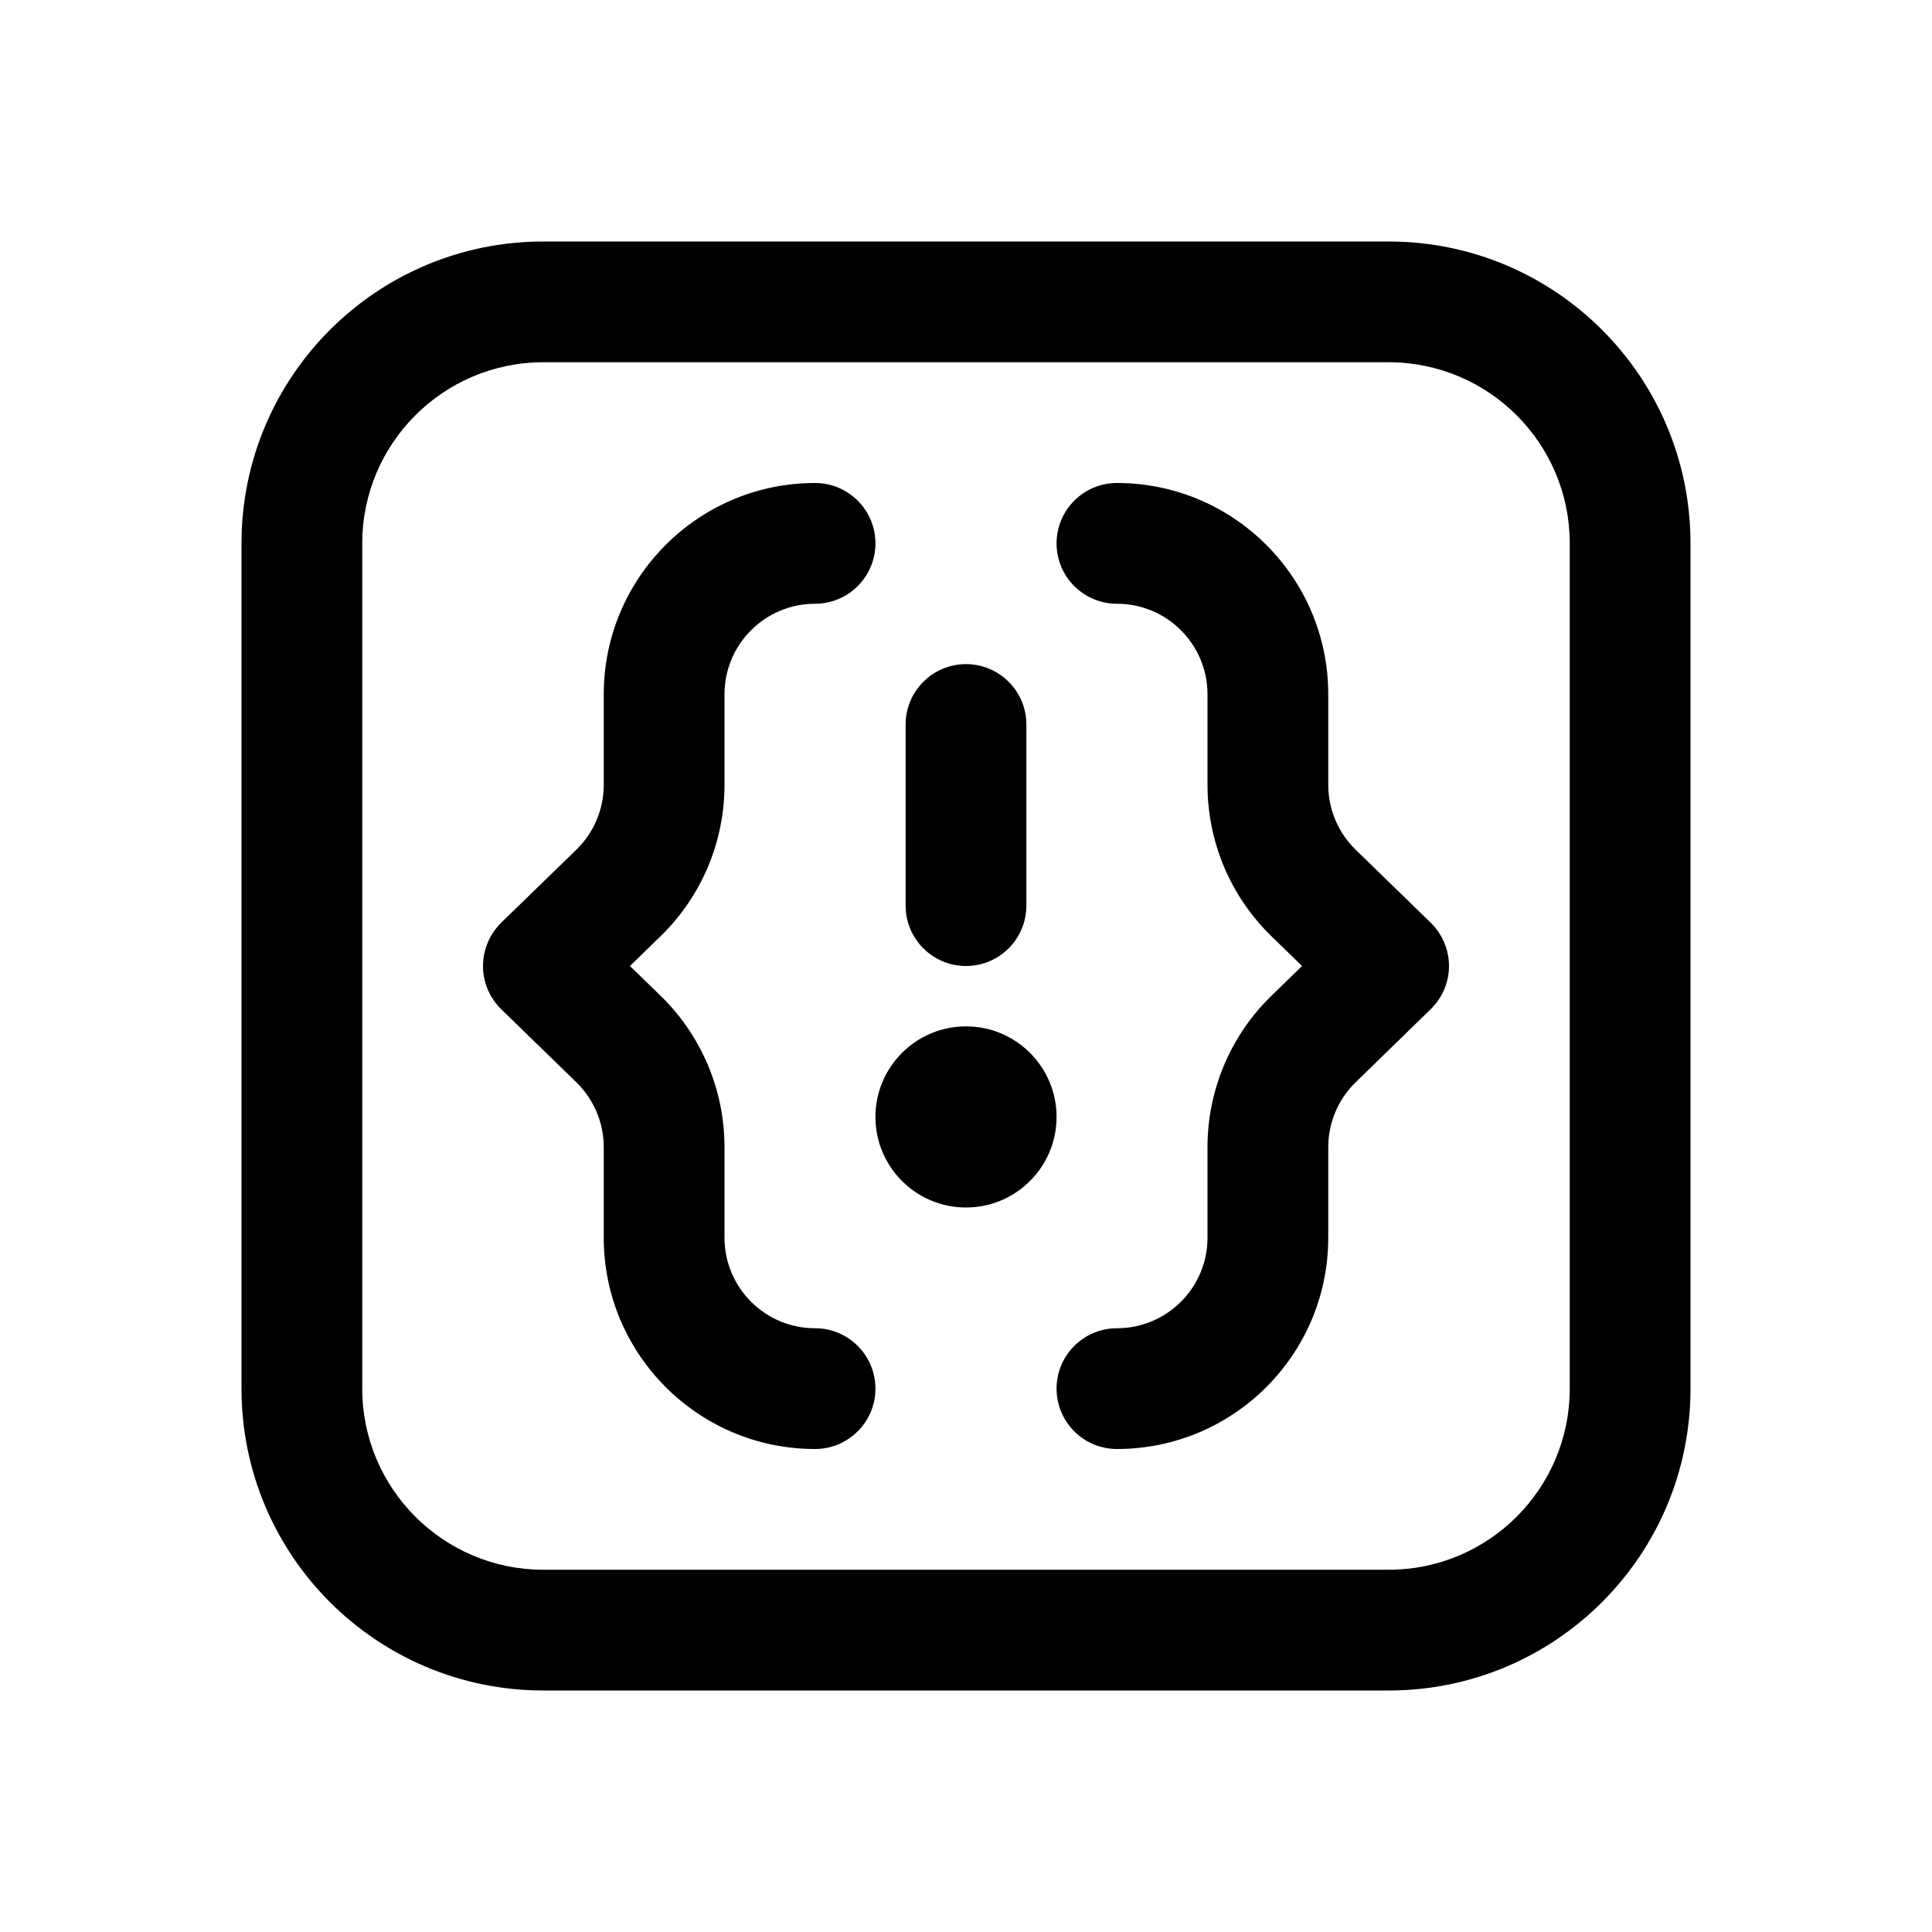 <svg viewBox="0 0 16 16" xmlns="http://www.w3.org/2000/svg">
<path d="M5 5.75C5 4.784 5.784 4 6.75 4C7.026 4 7.25 4.224 7.25 4.5C7.25 4.776 7.026 5 6.75 5C6.336 5 6 5.336 6 5.75V6.5C6 6.972 5.809 7.425 5.47 7.754L5.217 8L5.47 8.246C5.809 8.575 6 9.028 6 9.5V10.25C6 10.664 6.336 11 6.75 11C7.026 11 7.25 11.224 7.25 11.5C7.25 11.776 7.026 12 6.75 12C5.784 12 5 11.216 5 10.25V9.5C5 9.298 4.918 9.104 4.773 8.963L4.151 8.358C4.055 8.264 4 8.135 4 8C4 7.865 4.055 7.736 4.151 7.641L4.773 7.037C4.918 6.896 5 6.702 5 6.5V5.75Z"/>
<path d="M8.75 4.5C8.75 4.224 8.974 4 9.25 4C10.216 4 11 4.784 11 5.75V6.5C11 6.702 11.082 6.896 11.227 7.037L11.848 7.641C11.945 7.736 12 7.865 12 8C12 8.135 11.945 8.264 11.848 8.358L11.227 8.963C11.082 9.104 11 9.298 11 9.5V10.25C11 11.216 10.216 12 9.25 12C8.974 12 8.75 11.776 8.75 11.5C8.75 11.224 8.974 11 9.25 11C9.664 11 10 10.664 10 10.25V9.5C10 9.028 10.191 8.575 10.53 8.246L10.783 8L10.53 7.754C10.191 7.425 10 6.972 10 6.5V5.75C10 5.336 9.664 5 9.25 5C8.974 5 8.75 4.776 8.75 4.5Z"/>
<path d="M8.75 9.25C8.75 8.836 8.414 8.5 8 8.5C7.586 8.5 7.25 8.836 7.25 9.25C7.25 9.664 7.586 10 8 10C8.414 10 8.75 9.664 8.75 9.25Z"/>
<path d="M8.5 7.5C8.5 7.776 8.276 8 8 8C7.724 8 7.5 7.776 7.5 7.5V6C7.5 5.724 7.724 5.5 8 5.5C8.276 5.5 8.5 5.724 8.5 6V7.5Z"/>
<path fill-rule="evenodd" clip-rule="evenodd" d="M2 4.5C2 3.119 3.119 2 4.5 2H11.5C12.881 2 14 3.119 14 4.5V11.5C14 12.881 12.881 14 11.5 14H4.5C3.119 14 2 12.881 2 11.5V4.5ZM4.5 3C3.672 3 3 3.672 3 4.5V11.5C3 12.328 3.672 13 4.5 13H11.5C12.328 13 13 12.328 13 11.5V4.5C13 3.672 12.328 3 11.5 3H4.5Z"/>
</svg>

